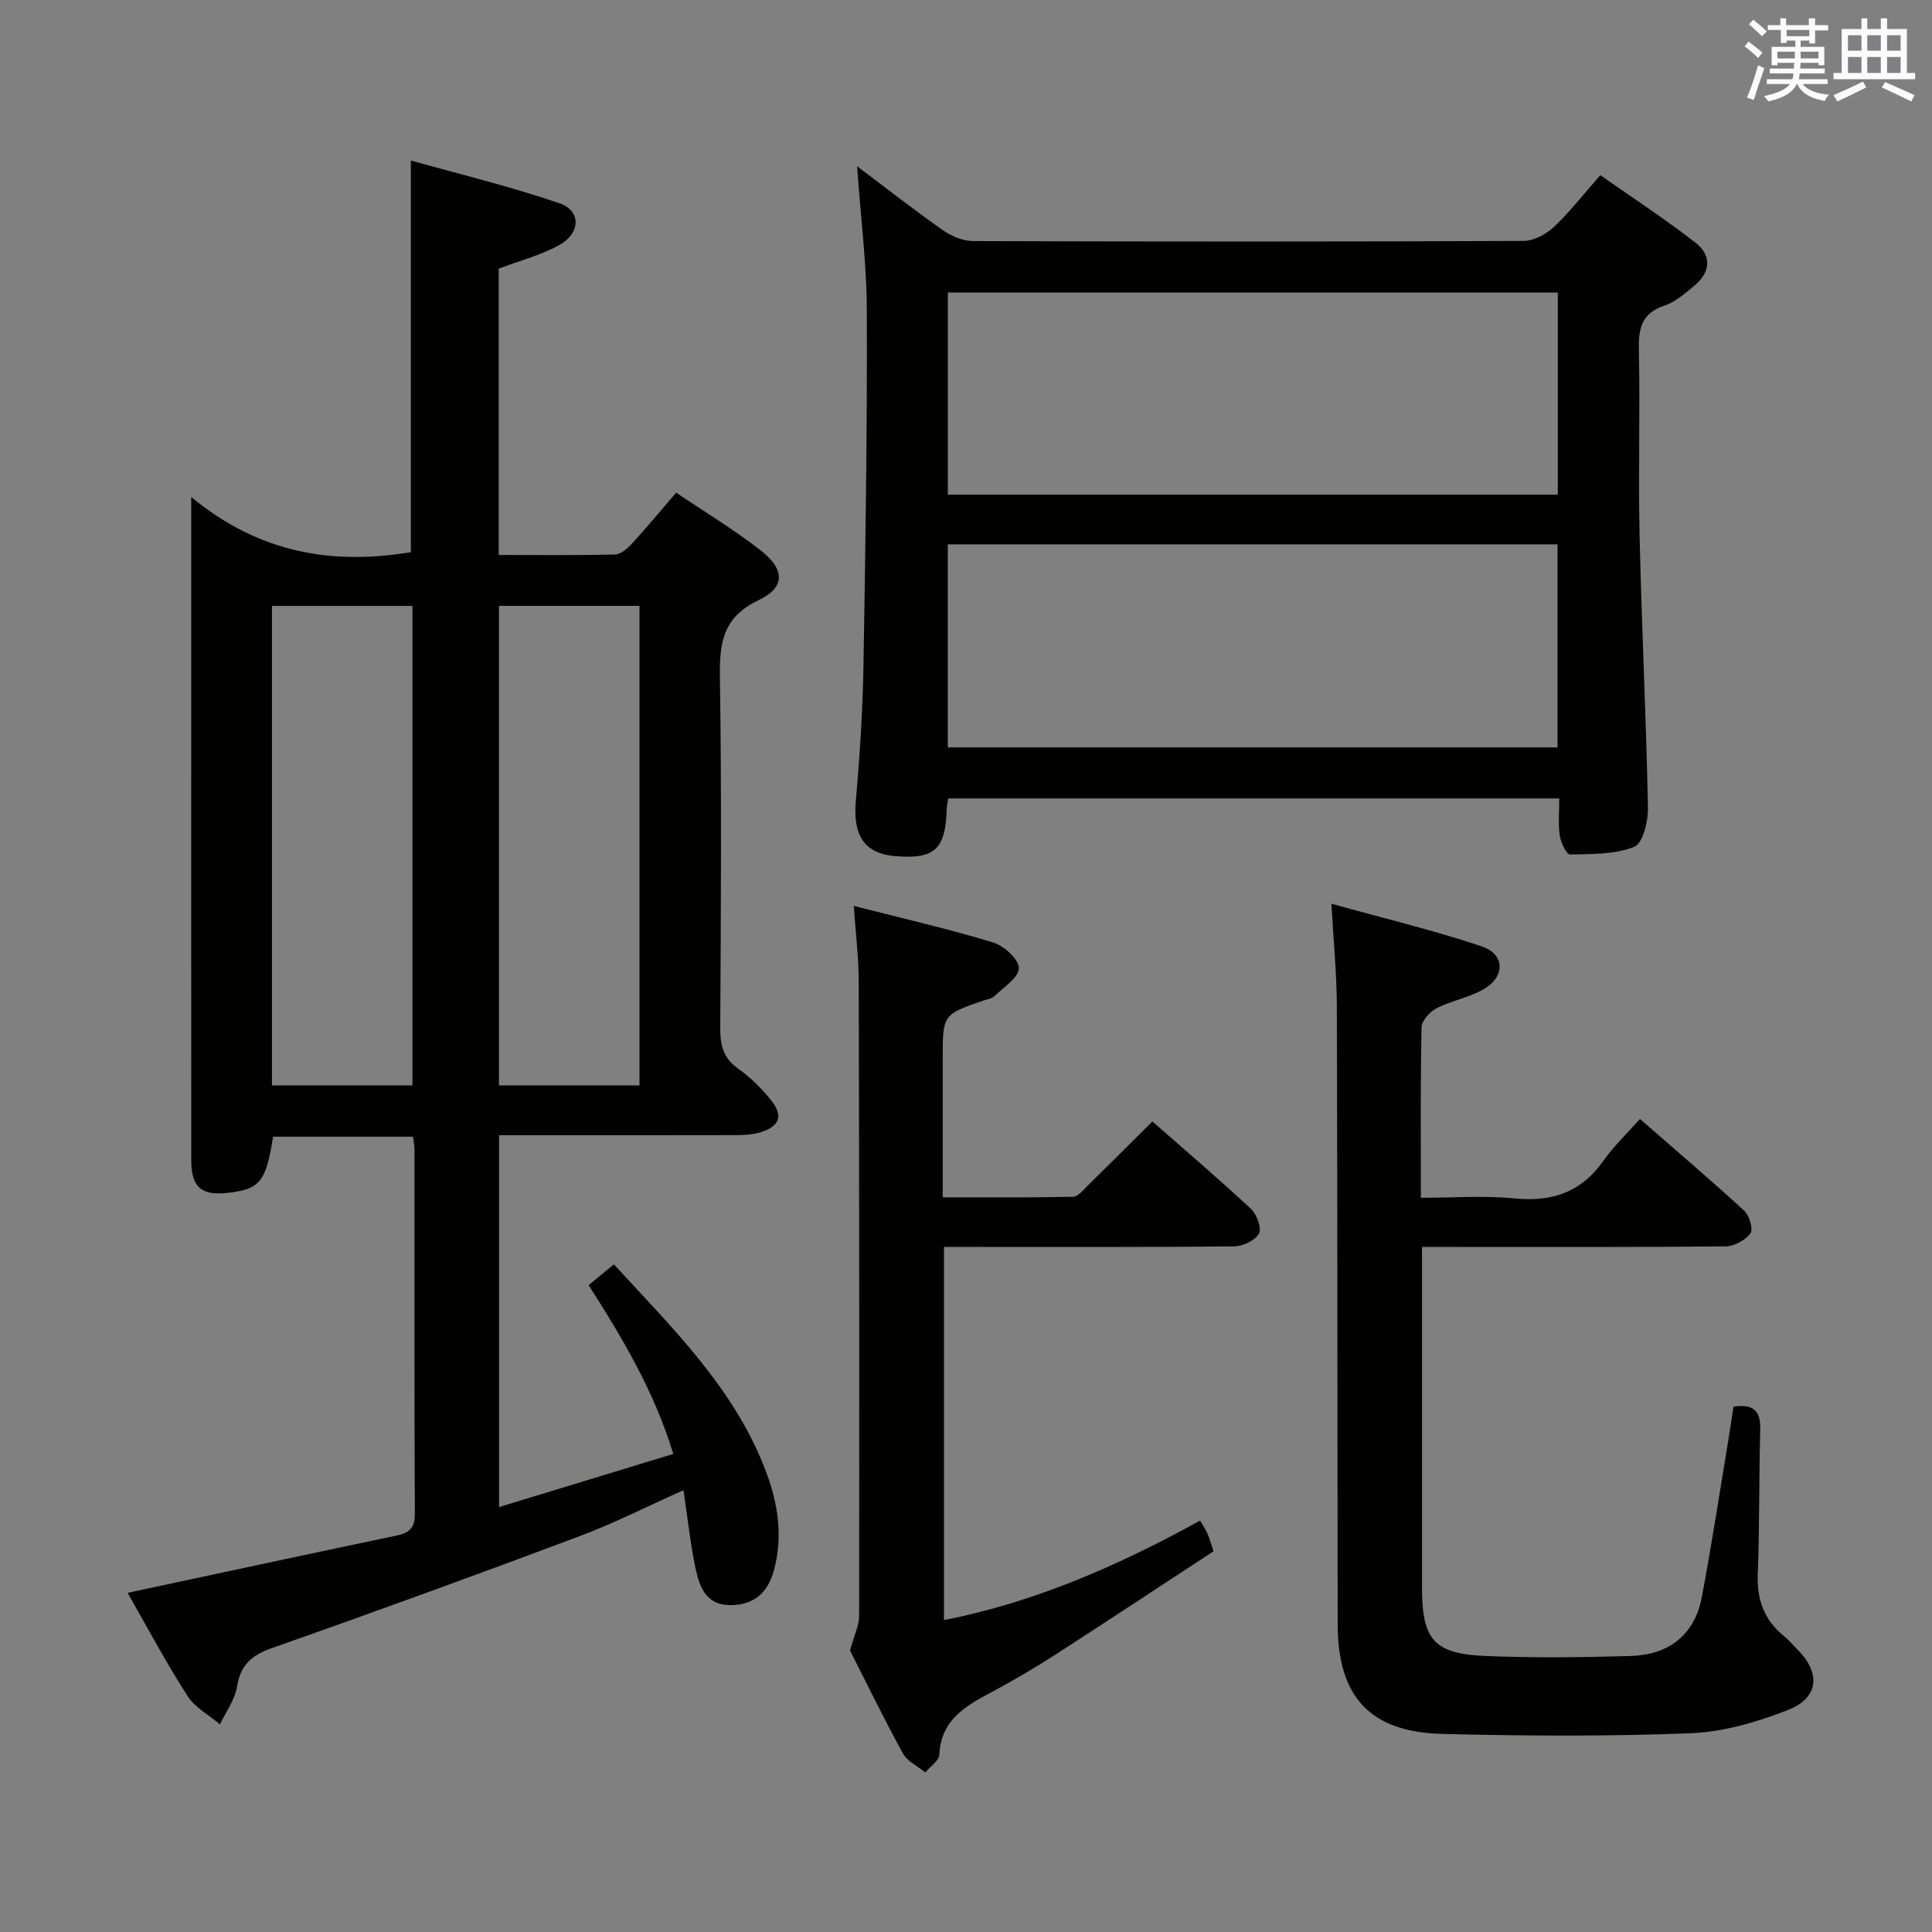 <svg enable-background="new 0 0 400 400" viewBox="0 0 400 400" xmlns="http://www.w3.org/2000/svg"><rect x="0" y="0" width="400" height="400" fill="#808080" stroke="none"/><g fill="#010100"><path d="m26.42 329.78c18.87-4.03 37.19-7.99 55.53-11.82 2.66-.56 3.96-1.46 3.94-4.51-.12-25.16-.07-50.33-.08-75.49 0-.79-.18-1.59-.3-2.62-9.84 0-19.42 0-28.97 0-1.49 9.35-2.69 10.84-9.29 11.62-5.54.66-7.65-1.15-7.65-6.72-.02-30.83-.01-61.66-.01-92.49 0-12.67 0-25.33 0-38 0-1.61 0-3.23 0-6.85 14.16 11.7 29.3 14.1 45.47 11.42 0-26.45 0-53.14 0-81.09 10.04 2.83 20.58 5.35 30.78 8.86 4.53 1.56 4.38 6.22-.11 8.68-3.86 2.11-8.25 3.25-12.48 4.84v59.29c8.19 0 16.14.1 24.09-.1 1.2-.03 2.59-1.25 3.52-2.27 3.02-3.29 5.87-6.74 9.13-10.53 5.96 4.02 11.93 7.62 17.4 11.87 5.15 4 5.28 7.72-.35 10.4-7.44 3.55-8.1 8.88-7.99 16.01.37 24.16.2 48.33.07 72.49-.02 3.58.6 6.3 3.73 8.5 2.55 1.79 4.85 4.11 6.81 6.55 2.57 3.2 1.74 5.42-2.26 6.62-1.71.51-3.59.58-5.39.58-14.5.04-29 .02-43.5.02-1.64 0-3.27 0-5.19 0v76.98c11.94-3.64 23.7-7.23 36.08-11-3.88-12.77-10.4-23.81-17.53-34.94 1.68-1.39 3.3-2.72 5.23-4.31 12.24 13.34 25.05 25.79 31.5 42.93 2.5 6.64 3.55 13.48 1.6 20.52-1.26 4.58-4.13 7.07-8.95 7.11-5.02.03-6.42-3.73-7.22-7.52-1.1-5.16-1.64-10.43-2.52-16.28-7.47 3.33-14.4 6.86-21.64 9.57-21.13 7.92-42.33 15.65-63.62 23.13-4.24 1.49-6.46 3.53-7.19 8.02-.44 2.7-2.3 5.18-3.52 7.76-2.28-1.94-5.19-3.48-6.73-5.89-4.46-6.96-8.35-14.27-12.39-21.34zm58.97-105.05c0-33.4 0-66.41 0-99.28-10.01 0-19.58 0-29.08 0v99.28zm47.01-.01c0-33.39 0-66.4 0-99.28-10 0-19.58 0-29.09 0v99.28z"/><path d="m177.45 34.42c6.08 4.57 11.82 9.07 17.79 13.26 1.76 1.24 4.15 2.22 6.26 2.23 37.98.13 75.95.14 113.93-.03 2.12-.01 4.64-1.36 6.25-2.86 3.26-3.05 6.02-6.64 9.65-10.75 6.63 4.65 13.38 9.06 19.72 13.99 3.37 2.62 3.13 6.11-.26 8.89-1.91 1.57-3.91 3.37-6.17 4.12-4.76 1.57-5.4 4.72-5.31 9.17.28 12.82-.14 25.65.15 38.47.43 18.78 1.36 37.54 1.73 56.32.06 2.8-1.06 7.39-2.84 8.1-4.03 1.6-8.82 1.48-13.31 1.58-.71.01-1.89-2.48-2.11-3.92-.35-2.41-.1-4.91-.1-7.68-42.35 0-84.24 0-126.49 0-.11.67-.31 1.42-.33 2.19-.26 8.35-2.48 10.41-10.59 9.76-6.47-.52-8.87-4.28-8.23-11.48.82-9.26 1.42-18.57 1.58-27.86.42-24.46.78-48.93.7-73.39-.02-9.76-1.27-19.51-2.02-30.11zm145.08 26.14c-42.29 0-84.28 0-126.29 0v41.85h126.29c0-14.15 0-27.9 0-41.85zm-126.3 94.18h126.24c0-14.11 0-27.97 0-42.04-42.25 0-84.13 0-126.24 0z"/><path d="m294.41 258.17v6.01c0 21.49-.01 42.99 0 64.48.01 10.86 2.44 13.76 13.29 14.2 9.93.4 19.91.29 29.85 0 7.87-.23 13.3-4.26 14.8-12.23 2.06-10.92 3.73-21.91 5.55-32.87.35-2.11.65-4.23 1-6.52 4.02-.61 5.65.73 5.54 4.74-.28 9.99-.13 19.99-.51 29.98-.2 5.26 1.33 9.44 5.4 12.75 1.03.84 1.89 1.87 2.83 2.82 4.85 4.89 4.44 10-2.04 12.53-6.39 2.5-13.36 4.53-20.15 4.79-17.09.67-34.24.57-51.34.14-15.01-.38-21.65-7.68-21.68-22.67-.07-42.66-.04-85.31-.17-127.97-.02-6.61-.68-13.22-1.12-21.24 10.93 3.04 21.16 5.48 31.09 8.82 4.91 1.65 4.93 6.32.33 8.93-2.99 1.69-6.57 2.31-9.64 3.88-1.4.72-3.09 2.57-3.12 3.94-.25 11.48-.14 22.97-.14 35.31 6.62 0 13.08-.5 19.43.13 7.82.78 13.83-1.33 18.4-7.85 2.09-2.97 4.78-5.51 7.52-8.6 7.73 6.74 14.79 12.74 21.61 19.02 1.06.98 1.89 3.84 1.26 4.67-1.06 1.42-3.34 2.67-5.13 2.69-18.83.19-37.66.12-56.48.12-1.82 0-3.65 0-6.38 0z"/><path d="m195.44 258.17v77.25c18.96-3.73 36.17-11.32 53.02-20.59.59 1.01 1.13 1.78 1.51 2.63.41.9.66 1.88 1.28 3.71-10.79 7.06-21.71 14.29-32.71 21.38-4.19 2.7-8.5 5.25-12.9 7.6-5.48 2.93-10.81 5.72-11.16 13.11-.06 1.28-1.89 2.47-2.9 3.71-1.59-1.31-3.75-2.3-4.66-3.98-4.07-7.43-7.78-15.06-10.94-21.28.89-3.22 1.89-5.16 1.89-7.09.05-43.81.03-87.62-.08-131.43-.01-4.93-.63-9.86-1.02-15.63 10.07 2.58 19.56 4.75 28.86 7.57 2.24.68 5.33 3.5 5.32 5.32-.01 1.95-3.16 3.94-5.06 5.79-.54.53-1.5.64-2.28.91-8.43 2.9-8.43 2.9-8.43 12.08v28.66c9.16 0 18.07.08 26.97-.11 1.05-.02 2.14-1.43 3.08-2.34 4.39-4.3 8.73-8.64 13.36-13.25 6.85 6.02 13.79 11.93 20.44 18.13 1.2 1.12 2.23 4.02 1.61 5.11-.82 1.43-3.35 2.6-5.15 2.62-18.16.19-36.31.11-54.47.12-1.66 0-3.31 0-5.58 0z"/></g><path d="m361.2 9.6.8-1c.9.7 1.9 1.4 2.9 2.3l-.9 1.1c-1-1-2-1.8-2.8-2.4zm.5 10.6c.9-2.1 1.6-4.3 2.3-6.7.4.2.8.4 1.3.6-.7 2.1-1.5 4.3-2.2 6.6zm.4-15.2.9-.9c1 .8 2 1.6 2.8 2.4l-1 1c-.9-.9-1.8-1.7-2.7-2.5zm12.5-1.2h1.2v1.4h2.7v1.1h-2.7v2.7h-1.2v-.6h-1.8v1.3h4.9v3.8h-1.2v-.5h-3.7c0 .4-.1.9-.1 1.2h5.1v1h-5.2c0 .5-.1.9-.2 1.2h6v1h-5.2c1.1 1.3 2.9 2 5.5 2.2-.4.4-.7.8-.9 1.3-2.9-.5-4.8-1.6-5.7-3.5h-.1c-.8 1.7-2.7 2.9-5.9 3.6-.2-.4-.6-.8-.9-1.1 2.8-.6 4.6-1.4 5.4-2.5h-4.8v-1h5.3c.1-.3.2-.7.2-1.2h-4.9v-1h5c0-.4 0-.8.1-1.2h-3.5v.5h-1.2v-3.8h4.9v-1.3h-1.8v.5h-1.2v-2.7h-2.7v-1h2.6v-1.4h1.2v1.4h4.7v-1.4zm-6.6 8.3h3.6c0-.4 0-.9 0-1.4h-3.6zm1.9-4.6h4.7v-1.3h-4.7zm6.6 3.2h-3.7v1.4h3.7z" fill="#fbfafc"/><path d="m385.3 3.8h1.3v2.2h2.8v-2.2h1.3v2.2h4.1v9.1h1.7v1.3h-16.9v-1.3h1.7v-9.1h4.1v-2.2zm.4 13.1.7 1.2c-1.8.9-3.8 1.9-6 2.9-.2-.4-.5-.8-.8-1.3 2.3-1 4.3-1.9 6.1-2.8zm-3.1-6.4h2.8v-3.2h-2.8zm0 4.6h2.8v-3.3h-2.8zm4-4.6h2.8v-3.2h-2.8zm0 4.6h2.8v-3.3h-2.8zm3.7 1.9c2.1.9 4.1 1.8 6.1 2.7l-.7 1.3c-2.2-1.1-4.2-2-6.1-2.9zm3.2-9.7h-2.8v3.2h2.8zm-2.8 7.8h2.8v-3.3h-2.8z" fill="#fbfafc"/></svg>